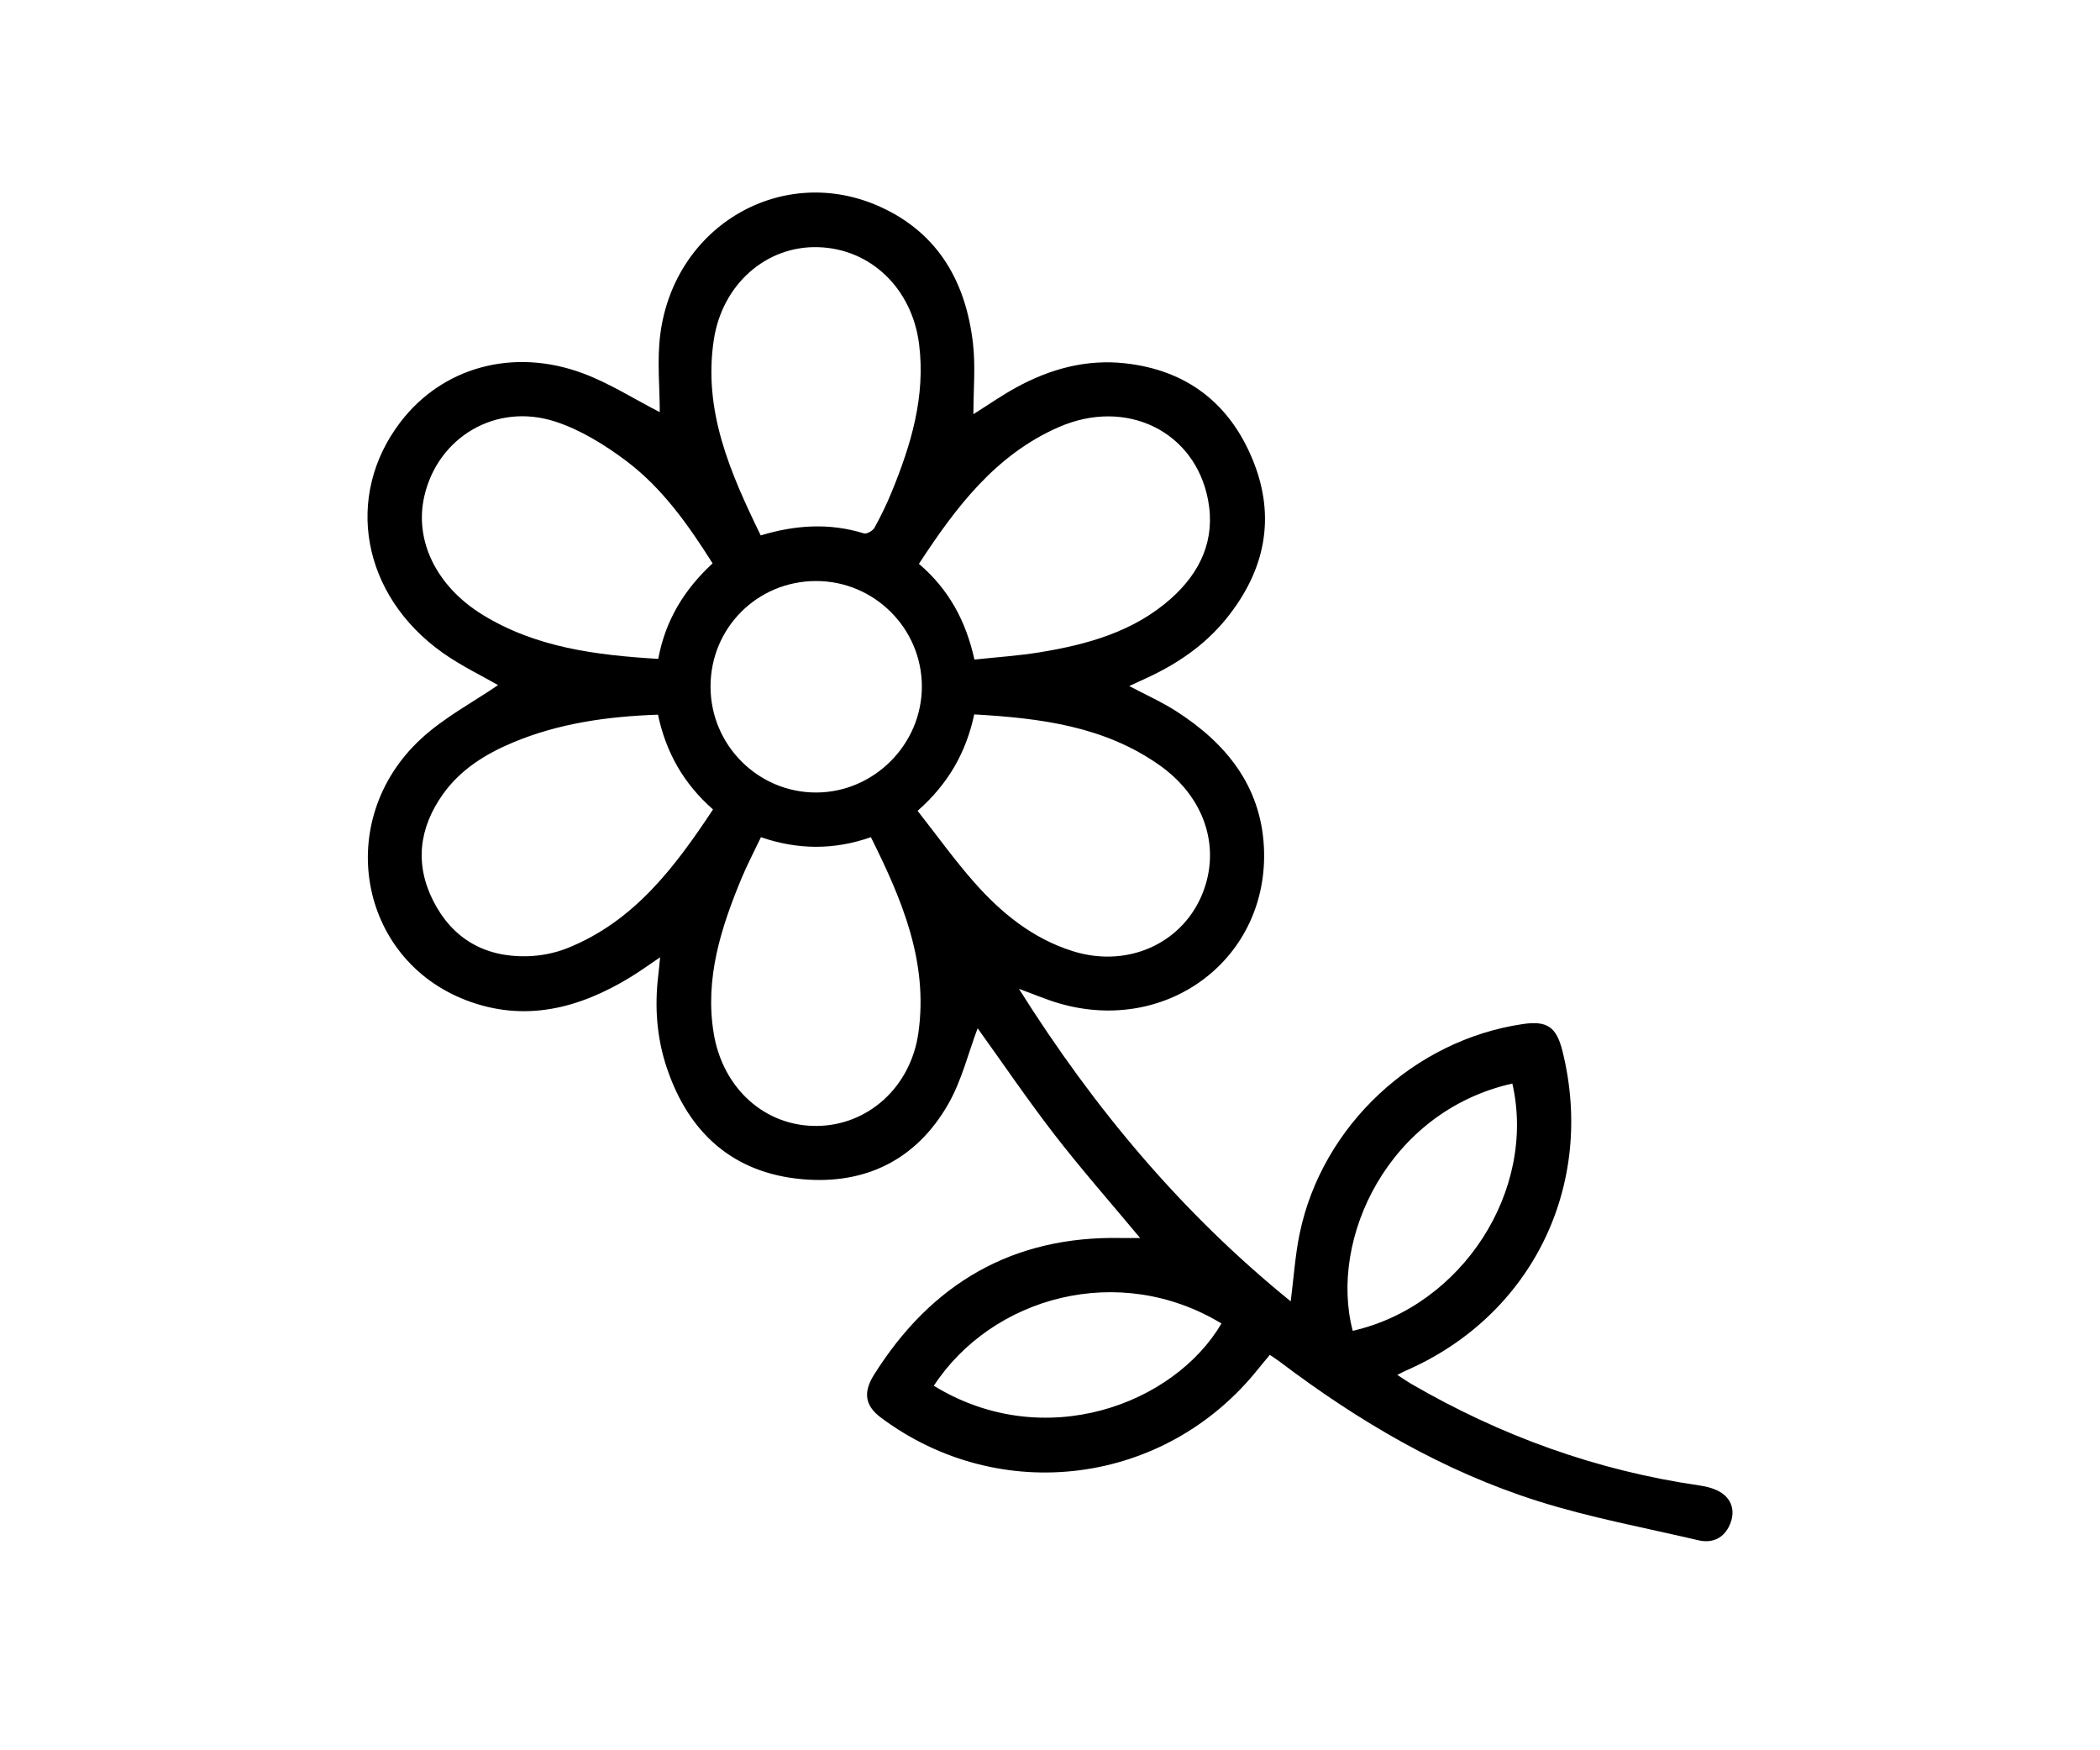 <svg width="120" height="100" viewBox="0 0 120 100" fill="none" xmlns="http://www.w3.org/2000/svg">
<rect width="120" height="100" fill="white"/>
<path d="M55.865 58.749C55.328 60.17 54.954 61.736 54.187 63.076C52.368 66.261 49.45 67.697 45.836 67.372C41.875 67.018 39.337 64.71 38.094 60.981C37.528 59.284 37.401 57.526 37.613 55.745C37.65 55.447 37.674 55.147 37.721 54.693C37.091 55.118 36.588 55.486 36.055 55.811C33.115 57.613 29.999 58.429 26.654 57.154C20.463 54.795 19.052 46.854 24.043 42.226C25.379 40.988 27.052 40.109 28.461 39.142C27.538 38.61 26.356 38.045 25.303 37.301C20.663 34.014 19.647 28.346 22.883 24.114C25.279 20.98 29.33 19.843 33.323 21.335C34.837 21.901 36.229 22.793 37.701 23.547C37.701 22.114 37.538 20.582 37.731 19.098C38.536 12.856 44.756 9.281 50.331 11.83C53.636 13.342 55.196 16.138 55.599 19.62C55.75 20.929 55.623 22.27 55.623 23.664C56.473 23.13 57.24 22.592 58.056 22.145C59.992 21.083 62.058 20.512 64.283 20.756C67.816 21.144 70.275 23.049 71.597 26.302C72.932 29.591 72.275 32.636 70.061 35.362C68.825 36.881 67.245 37.95 65.477 38.758C65.174 38.898 64.871 39.037 64.527 39.196C65.455 39.687 66.373 40.097 67.211 40.634C70.046 42.446 72.036 44.888 72.222 48.37C72.556 54.72 66.739 59.137 60.52 57.325C59.821 57.123 59.147 56.832 58.224 56.495C62.539 63.352 67.553 69.323 73.755 74.351C73.929 72.998 74.009 71.704 74.273 70.446C75.562 64.309 80.793 59.43 87.006 58.51C88.408 58.302 88.942 58.666 89.289 60.07C91.179 67.714 87.553 75.137 80.39 78.285C80.251 78.346 80.117 78.417 79.846 78.551C80.149 78.749 80.376 78.91 80.615 79.05C85.748 82.034 91.233 84.019 97.121 84.871C97.56 84.935 98.037 85.062 98.393 85.308C99.021 85.741 99.14 86.429 98.85 87.103C98.522 87.868 97.868 88.192 97.055 88.002C93.98 87.282 90.857 86.708 87.853 85.755C82.466 84.048 77.641 81.211 73.142 77.809C72.974 77.682 72.796 77.57 72.561 77.409C72.322 77.699 72.092 77.968 71.873 78.241C66.569 84.862 57.147 86.068 50.344 80.998C49.443 80.327 49.296 79.575 49.948 78.539C53.22 73.33 57.87 70.598 64.095 70.732C64.424 70.739 64.754 70.732 65.15 70.732C63.487 68.734 61.806 66.827 60.253 64.82C58.698 62.805 57.262 60.69 55.865 58.749ZM52.434 46.326C53.557 47.755 54.551 49.145 55.677 50.419C57.225 52.17 59.015 53.626 61.301 54.343C64.622 55.389 67.941 53.723 68.898 50.524C69.641 48.046 68.676 45.442 66.295 43.745C63.133 41.494 59.465 41.032 55.67 40.817C55.208 42.978 54.195 44.778 52.434 46.326ZM55.682 37.684C56.964 37.545 58.207 37.467 59.428 37.266C62.153 36.819 64.788 36.089 66.915 34.197C68.588 32.707 69.46 30.846 69.035 28.58C68.3 24.646 64.363 22.709 60.49 24.407C56.874 25.992 54.612 28.998 52.51 32.214C54.224 33.674 55.198 35.491 55.682 37.684ZM43.469 30.59C45.469 29.987 47.411 29.869 49.369 30.475C49.528 30.524 49.877 30.324 49.972 30.148C50.341 29.484 50.673 28.795 50.959 28.094C52.065 25.396 52.893 22.646 52.52 19.667C52.119 16.48 49.748 14.197 46.725 14.121C43.779 14.048 41.284 16.236 40.793 19.388C40.163 23.464 41.731 27.017 43.469 30.59ZM37.613 37.645C38.029 35.408 39.123 33.662 40.72 32.187C39.311 29.955 37.823 27.86 35.76 26.316C34.541 25.403 33.171 24.558 31.738 24.089C28.338 22.981 25.005 24.981 24.241 28.375C23.674 30.893 24.937 33.493 27.562 35.115C30.614 36.995 34.033 37.428 37.613 37.645ZM37.599 40.832C34.676 40.934 31.916 41.33 29.298 42.426C27.735 43.083 26.314 43.965 25.31 45.376C23.943 47.301 23.686 49.377 24.768 51.494C25.867 53.643 27.716 54.693 30.121 54.634C30.895 54.615 31.711 54.456 32.429 54.168C36.241 52.637 38.561 49.542 40.744 46.248C39.054 44.759 38.055 42.986 37.599 40.832ZM43.482 47.833C43.091 48.656 42.695 49.406 42.37 50.187C41.198 53.02 40.268 55.899 40.783 59.037C41.301 62.192 43.721 64.363 46.688 64.329C49.609 64.297 52.043 62.107 52.48 59.008C53.054 54.949 51.54 51.389 49.765 47.831C47.643 48.575 45.584 48.553 43.482 47.833ZM40.602 39.237C40.607 42.571 43.32 45.286 46.642 45.279C49.948 45.271 52.683 42.522 52.678 39.213C52.671 35.892 49.948 33.186 46.62 33.196C43.264 33.208 40.597 35.882 40.602 39.237ZM86.42 61.907C79.321 63.499 75.921 70.805 77.299 76.034C83.55 74.617 87.814 68.014 86.42 61.907ZM53.36 79.174C59.692 83.052 67.098 80.219 69.799 75.616C63.941 72.07 56.7 74.082 53.36 79.174Z" fill="black"/>
</svg>
